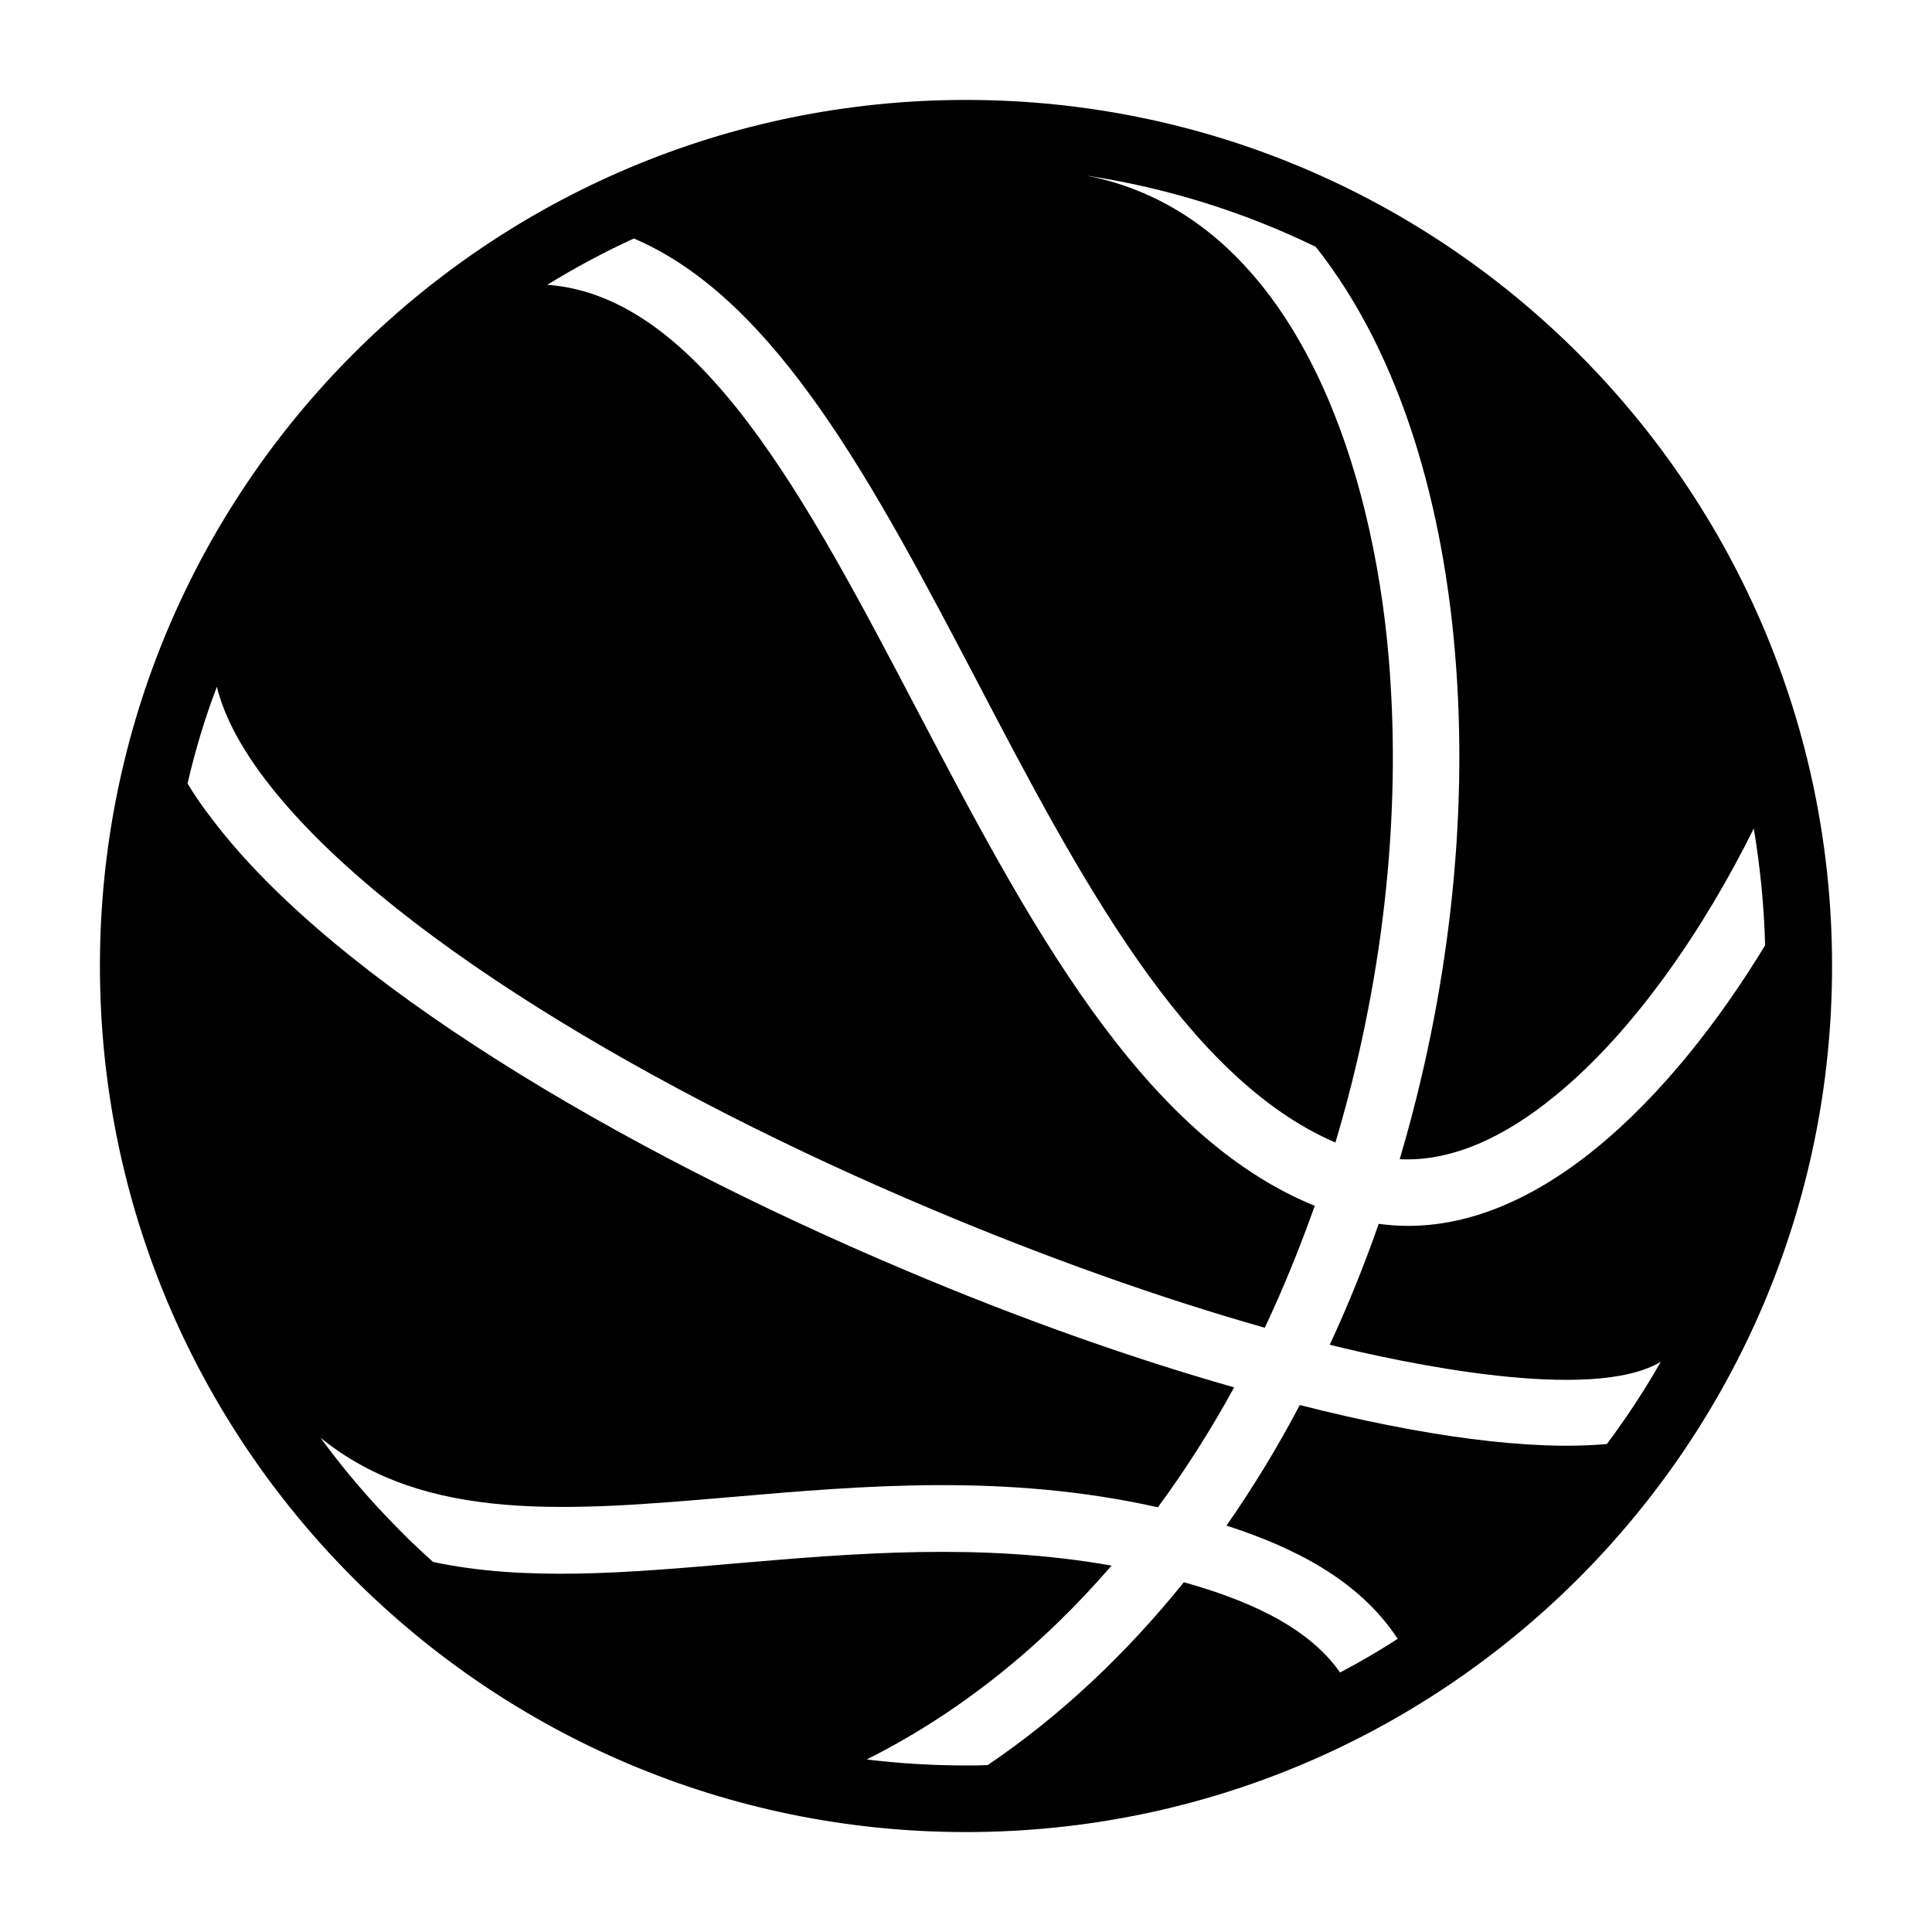 <?xml version="1.0" encoding="UTF-8"?>
<!DOCTYPE svg PUBLIC "-//W3C//DTD SVG 1.1//EN" "http://www.w3.org/Graphics/SVG/1.1/DTD/svg11.dtd">
<svg xmlns="http://www.w3.org/2000/svg" xml:space="preserve" width="580px" height="580px" shape-rendering="geometricPrecision" text-rendering="geometricPrecision" image-rendering="optimizeQuality" fill-rule="nonzero" clip-rule="nonzero" viewBox="0 0 5800 5800" xmlns:xlink="http://www.w3.org/1999/xlink">
	<title>basketball icon</title>
	<desc>basketball icon from the IconExperience.com I-Collection. Copyright by INCORS GmbH (www.incors.com).</desc>
		<path id="curve28"  d="M2900 300c1436,0 2600,1164 2600,2600 0,1436 -1164,2600 -2600,2600 -1436,0 -2600,-1164 -2600,-2600 0,-1436 1164,-2600 2600,-2600zm361 227c635,124 861,888 908,1448 41,484 -21,990 -160,1455 -451,-194 -770,-800 -1077,-1387 -305,-581 -600,-1144 -1029,-1327 -90,41 -177,88 -260,139 459,34 779,645 1112,1280 328,625 667,1271 1192,1485 -44,124 -94,247 -150,366 -314,-89 -657,-211 -998,-355 -837,-352 -1656,-836 -2002,-1290 -74,-97 -124,-191 -146,-279 -36,94 -65,191 -88,290 22,37 48,74 76,110 367,483 1219,989 2083,1353 333,141 670,261 983,350 -69,126 -145,246 -229,360 -455,-102 -884,-65 -1278,-31 -490,42 -920,79 -1236,-178 73,100 154,194 241,281 31,32 64,62 97,92 276,59 583,33 914,4 351,-30 732,-62 1123,7 -207,240 -452,440 -735,582 97,12 197,18 298,18 22,0 44,0 65,-1 223,-151 419,-338 589,-549 167,47 366,123 469,271 59,-31 117,-65 173,-101 -117,-179 -316,-276 -514,-340 80,-115 154,-236 220,-362 369,94 693,138 922,117 59,-79 113,-161 162,-247 -207,125 -777,3 -994,-51 55,-118 104,-240 147,-363 229,32 452,-63 654,-228 191,-156 365,-376 506,-608 -3,-119 -15,-236 -34,-351 -148,299 -359,610 -598,804 -149,122 -308,197 -465,189 144,-486 209,-1016 166,-1521 -35,-419 -152,-882 -418,-1218 -214,-104 -445,-177 -689,-214z"/>
</svg>